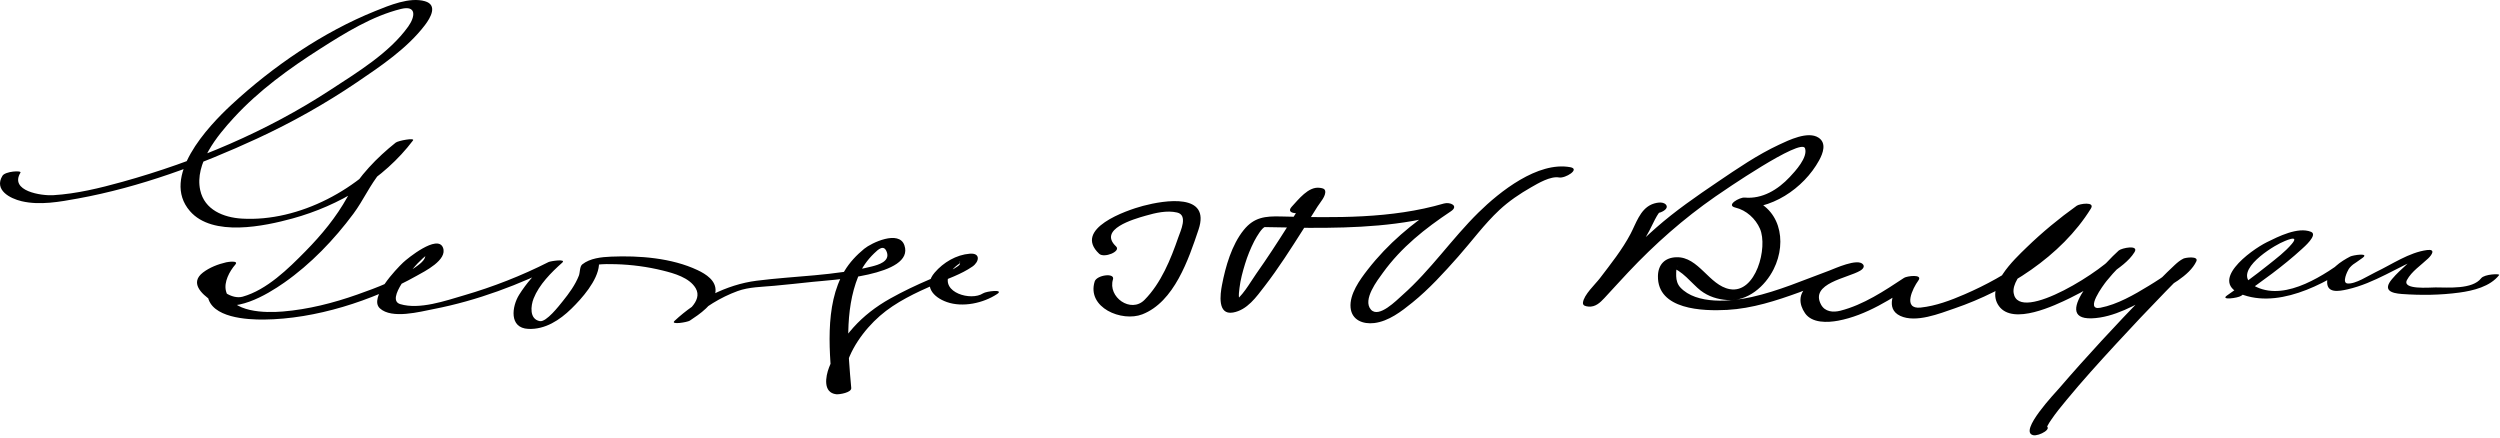 <?xml version="1.0" encoding="UTF-8"?>
<svg version="1.1" xmlns="http://www.w3.org/2000/svg" width="873" height="153" >
<path d="M0.85,61.392c-3.016,4.964,2.658,7.921,6.702,8.872c6.357,1.494,13.333,0.208,19.629-0.94 c21.623-3.944,42.757-11.756,62.646-20.957c12.096-5.596,23.752-12.142,34.787-19.614c8.337-5.646,17.61-11.876,23.781-19.994 c1.951-2.567,4.543-7.005,0.005-8.327c-5.359-1.561-12.477,1.459-17.318,3.405c-18.293,7.356-35.814,19.371-50.229,32.719 c-8.275,7.663-24.857,25.26-14.515,37.173c7.917,9.12,26.038,5.249,35.814,2.566c16.269-4.464,31.833-13.709,42.078-27.261 c0.769-1.017-5.178,0.079-6.04,0.765c-6.584,5.243-12.769,11.628-16.88,19.009c-3.946,7.083-8.934,13.127-14.627,18.919 c-5.975,6.079-13.506,13.497-21.941,15.871c-3.735,1.052-8.8-2.456-9.707-6.001c-0.6-2.348,2.788-3.541,4.497-3.935 c-1.056-0.271-2.113-0.544-3.169-0.816c-2.474,2.835-4.44,6.644-3.836,10.488c1.204,7.664,13.818,8.313,19.625,8.255 c17.987-0.177,37.759-6.523,53.367-15.289c2.68-1.505,10.879-5.534,9.161-9.843c-1.896-4.752-12.423,3.793-13.923,5.229 c-2.355,2.255-12.061,12.311-8.115,15.976c4.157,3.86,14.068,1.178,18.792,0.261c15.158-2.941,30.068-8.53,43.814-15.494 c-1.58-0.082-3.16-0.163-4.74-0.245c-3.522,3.126-6.716,6.749-9.219,10.739c-2.537,4.044-3.616,11.61,3.182,11.926 c5.9,0.273,10.981-3.077,15.04-7.033c3.704-3.61,9.18-9.788,9.644-15.226c0.128-1.508-2.425,0.044-0.573-0.171 c2.129-0.247,4.284-0.226,6.422-0.164c5.547,0.159,11.097,0.889,16.483,2.226c3.893,0.966,9.256,2.451,11.448,6.175 c2.685,4.561-3.913,9.025-6.951,11.054c1.781-0.03,3.561-0.061,5.342-0.09c4.635-4.324,10.297-7.803,16.233-9.976 c3.993-1.461,8.58-1.449,12.782-1.85c4.515-0.431,9.028-0.882,13.536-1.383c5.304-0.591,35.669-1.995,31.937-12.76 c-1.881-5.428-11.518-0.852-14.046,1.233c-2.706,2.233-5.053,4.712-6.87,7.729c-7.233,12.014-5.189,29.43-4.021,42.578 c1.749-0.729,3.497-1.459,5.246-2.188c0.829,0.099-0.077-0.133-0.487-0.505c-1.145-1.036-0.856-3.271-0.629-4.563 c1.303-7.432,6.694-14.774,12.239-19.622c5.573-4.872,12.525-8.079,19.241-11.034c4.36-1.918,9.137-3.47,13.081-6.2 c2.392-1.655,2.93-4.795-0.895-4.494c-4.751,0.375-9.233,3.035-12.298,6.611c-3.963,4.624-0.609,8.558,4.259,10.277 c5.566,1.965,12.746,0.378,17.537-2.784c2.684-1.771-3.732-1.022-4.899-0.252c-4.2,2.771-14.753-0.301-11.805-6.591 c0.972-2.074,3.247-3.782,5.233-4.791c-2.92,1.484-1.008-0.739-1.48,1.066c-0.118,0.449-0.616,0.749-0.966,0.992 c-2.819,1.951-6.41,3.07-9.54,4.412c-4.74,2.031-9.384,4.221-13.884,6.742c-9.897,5.544-17.239,13.369-21.333,24.052 c-1.234,3.221-2.168,8.796,2.511,9.352c1.043,0.124,5.389-0.57,5.246-2.188c-1.121-12.616-2.452-26.905,2.442-38.955 c1.246-3.065,3.145-5.726,5.51-8.021c1.438-1.396,3.47-3.356,4.488-0.423c1.117,3.224-3.022,4.402-5.196,4.949 c-13.116,3.298-26.956,3.291-40.314,4.995c-10.564,1.348-20.875,6.78-28.638,14.021c-1.595,1.488,4.487,0.48,5.342-0.09 c3.376-2.253,8.623-5.65,8.971-10.206c0.287-3.763-3.317-6.037-6.299-7.442c-9.006-4.243-20.333-5.108-30.156-4.695 c-3.355,0.141-7.375,0.54-10.088,2.715c-0.912,0.73-0.763,2.863-1.168,3.903c-1.268,3.254-3.466,6.252-5.639,8.943 c-1.254,1.555-5.722,7.375-7.998,6.961c-3.75-0.683-3.162-5.416-2.181-7.895c1.912-4.834,6.128-9.086,9.969-12.493 c1.681-1.492-4.114-0.562-4.74-0.245c-9.458,4.792-19.35,8.657-29.528,11.624c-6.43,1.875-15.537,5.095-22.278,3.067 c-5.301-1.595,4.671-12.748,6.091-14.238c1.131-1.188,2.36-2.31,3.666-3.303c2.381-1.81-1.212-1.201-0.998,0.301 c0.266,1.866-2.381,3.577-3.615,4.464c-5.985,4.299-13.259,7.009-20.15,9.443c-8.35,2.95-17.103,5.171-25.942,5.911 c-6.201,0.519-17.937,0.414-19.896-7.149c-0.806-3.111,1.245-6.921,3.245-9.212c1.381-1.584-2.657-0.935-3.169-0.816 c-2.833,0.651-5.776,1.783-8.097,3.554c-4.644,3.545-0.615,7.426,2.963,9.833c7.529,5.068,19.292-2.017,25.4-6.293 c9.265-6.488,17.419-14.992,24.15-24.047c3.513-4.727,5.77-10.063,9.58-14.622c3.254-3.894,7.029-7.495,11-10.657 c-2.013,0.255-4.026,0.51-6.04,0.765c-11.879,15.714-33.451,27.387-53.453,26.208c-6.456-0.38-13.083-3.071-14.571-9.929 c-2.033-9.373,5.946-18.989,11.737-25.3c8.726-9.51,19.406-17.235,30.248-24.137c8.624-5.49,18.067-11.357,28.102-13.846 c5.528-1.371,5.01,2.691,2.545,6.145c-6.595,9.244-17.856,16.022-27.15,22.106C93.249,45.878,68.159,56.444,42.697,63.507 c-7.852,2.178-15.967,4.168-24.129,4.657c-4.122,0.247-15.332-1.438-11.424-7.869C7.662,59.442,1.825,59.787,0.85,61.392 L0.85,61.392 M389.73,86.055c-6.356-5.976,6.1-9.522,10.35-10.738c3.446-0.986,7.402-1.935,10.968-1.103 c3.888,0.907,1.19,6.431,0.419,8.664c-2.64,7.646-6.023,16.006-11.808,21.844c-4.757,4.802-12.915-0.983-11.009-7.16 c0.743-2.408-5.691-1.533-6.392,0.736c-2.823,9.147,9.488,14.23,16.612,11.474c11.172-4.324,16.184-19.248,19.66-29.604 c4.309-12.836-11.721-10.308-19.37-8.281c-5.828,1.545-24.588,8.026-15.334,16.726C385.556,90.239,391.573,87.788,389.73,86.055 L389.73,86.055 M456.24,73.354c0.568-0.607,1.147-1.205,1.729-1.8c0.51-0.521,1.031-1.03,1.555-1.537 c2.066-2.003,1.644-0.299-1.182-0.656c-0.657-0.345-1.313-0.689-1.97-1.035c0.132,0.597-2.194,3.486-2.621,4.169 c-1.388,2.219-2.775,4.438-4.174,6.651c-3.519,5.568-7.113,11.091-10.915,16.471c-2.075,2.937-5.079,8.486-8.385,10.112 c3.052-1.501,2.777,0.872,2.405-1.501c-0.19-1.211,0.01-2.5,0.152-3.704c0.336-2.84,1.102-5.635,1.935-8.362 c0.835-2.732,1.913-5.384,3.207-7.93c0.537-1.056,1.167-2.058,1.828-3.039c0.315-0.461,0.661-0.897,1.039-1.31 c0.728-0.807,1.366-0.589,0.134-0.595c5.424,0.025,10.846,0.259,16.271,0.277c15.97,0.054,32.448-0.606,47.863-5.115 c-0.817-0.905-1.635-1.81-2.451-2.714c-9.629,6.417-17.895,13.226-25.063,22.431c-2.716,3.487-6.411,8.547-5.973,13.266 c0.406,4.365,4.354,5.846,8.242,5.38c5.053-0.605,9.535-4.086,13.354-7.175c5.855-4.738,10.995-10.402,15.979-16.025 c4.795-5.41,9.105-11.354,14.399-16.289c3.321-3.096,7.108-5.647,11.04-7.896c2.483-1.42,6.784-3.996,9.808-3.451 c2.131,0.384,7.541-2.933,3.869-3.595c-11.322-2.042-24.611,8.542-32.01,15.816c-9.337,9.18-16.669,20.093-26.558,28.838 c-2.058,1.819-8.262,8.216-11.021,5.075c-3.014-3.43,2.301-10.258,4.205-12.885c6.467-8.92,14.674-15.405,23.726-21.438 c2.875-1.916-0.297-3.345-2.451-2.714c-18.312,5.356-38.052,4.988-56.955,4.517c-5.421-0.135-9.313,0.249-12.933,4.725 c-4.215,5.212-6.371,12.788-7.604,19.245c-0.609,3.191-1.648,10.528,3.843,9.58c4.984-0.861,8.153-5.44,11.05-9.192 c4.85-6.281,9.13-13.021,13.385-19.713c1.709-2.688,3.394-5.393,5.083-8.093c0.898-1.438,3.068-3.729,2.671-5.525 c-0.187-0.846-1.303-0.951-1.969-1.035c-3.896-0.491-7.362,4.108-9.688,6.59C448.49,74.952,454.718,74.978,456.24,73.354 L456.24,73.354 M581.793,71.523c-1.108-1.398-3.92-0.665-5.215-0.066c-3.895,1.799-5.332,6.678-7.174,10.174 c-2.923,5.552-6.94,10.561-10.726,15.536c-1.586,2.085-5.605,5.747-5.911,8.502c-0.126,1.138,1.079,1.304,1.94,1.383 c2.394,0.22,4.052-1.368,5.526-2.949c2.788-2.989,5.519-6.032,8.322-9.007c9.354-9.925,19.281-18.698,30.483-26.484 c2.555-1.775,29.98-20.613,31.27-16.836c1.084,3.174-3.451,8.041-5.322,10.038c-4.124,4.404-9.581,7.754-15.772,7.177 c-1.692-0.158-6.735,2.67-3.201,3.503c3.809,0.898,7.026,3.857,8.563,7.374c2.842,6.506-1.401,22.758-10.544,21.102 c-7.207-1.306-10.845-11.382-18.636-11.144c-4.109,0.126-6.372,2.627-6.444,6.556c-0.217,11.787,15.64,12.305,24.187,11.835 c8.729-0.48,17.192-3.225,25.348-6.198c5.666-2.064,13.446-6.282,18.688-6.707c-0.84-0.167-1.68-0.334-2.521-0.501 c0.006,0.007,0.012,0.014,0.017,0.021c0.33-0.723,0.66-1.445,0.989-2.168c1.025-0.607-1.305,0.443-1.684,0.588 c-1.436,0.547-2.855,1.131-4.265,1.745c-3.026,1.318-5.98,2.87-8.542,4.969c-3.173,2.6-3.04,6.228-0.854,9.401 c2.438,3.542,7.884,3.304,11.558,2.619c9.806-1.826,18.842-7.739,27.011-13.129c-1.646-0.327-3.292-0.654-4.938-0.981 c-2.624,3.567-5.781,9.911-0.37,12.433c5.462,2.546,13.79-0.843,18.947-2.611c18.312-6.281,37.275-18.151,47.618-34.875 c1.566-2.533-3.965-1.678-4.938-0.982c-6.172,4.424-12.071,9.282-17.521,14.571c-4.351,4.224-14.582,13.728-9.627,20.499 c4.952,6.769,19.512-0.267,24.777-2.821c4.924-2.39,9.631-5.219,14.093-8.385c2.967-2.104,6.502-4.48,8.446-7.65 c1.66-2.705-4.496-1.475-5.517-0.563c-3.591,3.208-24.557,24.149-9.436,23.671c7.708-0.244,15.505-4.713,22.032-8.414 c4.619-2.621,12.123-6.366,14.505-11.479c0.922-1.98-3.77-1.333-4.504-0.967c-1.164,0.58-2.085,1.357-3.033,2.236 c-3.612,3.349-7.018,6.935-10.438,10.475c-10.222,10.578-20.267,21.363-29.863,32.513c-1.29,1.499-14.364,15.205-9.131,16.439 c2,0.473,7.52-2.579,3.912-3.43c1.452,0.343,0.631,1.101,1.096,0.152c0.367-0.748,0.849-1.444,1.315-2.132 c1.627-2.397,3.486-4.646,5.328-6.88c5.519-6.694,11.363-13.127,17.236-19.509c5.694-6.189,11.473-12.304,17.337-18.333 c2.15-2.211,4.316-4.408,6.521-6.566c0.67-0.656,1.347-1.305,2.034-1.941c1.318-1.222,1.389-0.676-0.593-0.176 c-0.987-0.014-1.975-0.027-2.961-0.041c-1.3-0.485-0.033-1.945-0.864-0.8c-0.655,0.905-1.618,1.628-2.467,2.34 c-2.313,1.94-4.9,3.555-7.471,5.125c-5.111,3.122-11.008,6.547-16.964,7.693c-5.664,1.091,1.064-7.965,2.181-9.353 c2.787-3.465,6.015-6.647,9.33-9.608c-1.839-0.188-3.678-0.376-5.517-0.563c-3.369,5.491-34.485,25.556-36.271,14.391 c-0.497-3.113,2.39-6.618,4.121-8.875c2.677-3.489,5.928-6.54,9.179-9.483c2.849-2.58,5.829-5.018,8.855-7.387 c0.938-0.733,1.886-1.453,2.838-2.166c0.266-0.199,1.856-1.355,0.983-0.729c-1.646-0.328-3.292-0.655-4.938-0.982 c-8.675,14.027-23.287,23.631-38.173,30.069c-4.845,2.095-10.04,4.059-15.324,4.622c-6.454,0.688-2.771-6.786-0.839-9.414 c1.778-2.417-4.035-1.577-4.938-0.981c-6.876,4.537-14.197,9.438-22.281,11.497c-2.553,0.65-5.385,0.396-6.746-2.139 c-3.994-7.44,9.287-9.236,13.694-11.848c0.728-0.432,1.662-1.3,0.989-2.168c-1.817-2.343-10.004,1.485-11.796,2.143 c-8.998,3.304-17.708,7.127-27.104,9.231c-7.205,1.613-19.297,2.724-24.927-3.363c-0.993-1.072-1.394-2.517-1.437-3.944 c-0.023-0.762,0.001-1.523,0.063-2.283c0.231-2.81,1.307-0.245-2.169-0.738c3.888,0.552,7.71,5.822,10.637,8.056 c2.787,2.128,5.982,3.1,9.428,3.331c7.104,0.476,13.085-4.832,16.065-10.761c4.967-9.882,2.182-22.217-9.429-24.956 c-1.067,1.168-2.134,2.335-3.201,3.503c11.509,1.073,23.105-6.707,28.521-16.578c1.385-2.522,2.659-6.064-0.231-7.934 c-3.702-2.394-10.415,0.907-13.741,2.46c-7.577,3.536-14.582,8.35-21.486,13.022c-7.413,5.017-14.753,10.083-21.483,15.998 c-5.804,5.099-11.207,10.652-16.484,16.287c-1.741,1.858-3.457,3.739-5.175,5.619c-0.628,0.687-1.257,1.373-1.892,2.053 c-2.004,2.149-0.735-0.31,2.446-0.018c0.646,0.461,1.294,0.922,1.94,1.382c0.105-0.945,2.321-3.399,3.11-4.462 c2.52-3.393,5.123-6.721,7.601-10.146c2.237-3.093,4.318-6.291,6.098-9.67c0.897-1.705,1.664-3.459,2.628-5.132 c0.321-0.539,0.676-1.055,1.063-1.549c0.897-1.215-3.14,0.899-3.769,0.106C577.215,75.702,583.351,73.488,581.793,71.523 L581.793,71.523 M782.594,103.312c7.286-5.072,14.615-10.315,21.174-16.311c0.747-0.683,5.778-5.018,3.233-6.048 c-4.538-1.838-11.466,1.671-15.407,3.621c-5.729,2.834-21.047,14.086-8.093,18.464c13.914,4.701,30.769-5.233,41.478-12.972 c2.634-1.902-3.354-0.968-4.272-0.493c-3.114,1.611-7.778,4.593-8.053,8.492c-0.313,4.462,3.95,3.693,7.138,2.967 c9.423-2.146,17.484-7.845,26.344-11.409c1.613-0.649-2.687-0.243-3.564,0.695c-0.637,0.679-1.348,1.296-2.033,1.924 c-1.833,1.682-3.686,3.338-5.282,5.252c-3.206,3.842-0.354,4.892,3.494,5.17c6.688,0.482,13.416,0.405,20.063-0.495 c4.833-0.655,10.757-2.085,13.89-6.128c0.41-0.529-5.131-0.36-6.285,1.129c-3.061,3.949-11.509,3.195-15.918,3.196 c-2.023,0.001-11.839,0.919-9.979-2.603c1.568-2.968,4.999-5.229,7.387-7.509c1.337-1.277,2.693-3.333-0.353-2.94 c-6.299,0.812-12.361,5.05-17.991,7.723c-2.383,1.131-7.139,4.29-9.869,3.943c-1.937-0.246-0.026-4.223,0.494-5.05 c0.843-1.339,3.591-3.231,4.186-3.539c-1.424-0.164-2.849-0.329-4.272-0.493c-8.08,5.838-21.524,15.274-32.108,10.339 c-9.519-4.438,4.009-13.232,8.26-15.335c1.555-0.77,7.017-3.255,4.06,0.256c-2.349,2.79-5.403,5.079-8.236,7.344 c-4.651,3.717-9.473,7.239-14.359,10.642C775.1,104.966,781.485,104.084,782.594,103.312L782.594,103.312z"/>
</svg>